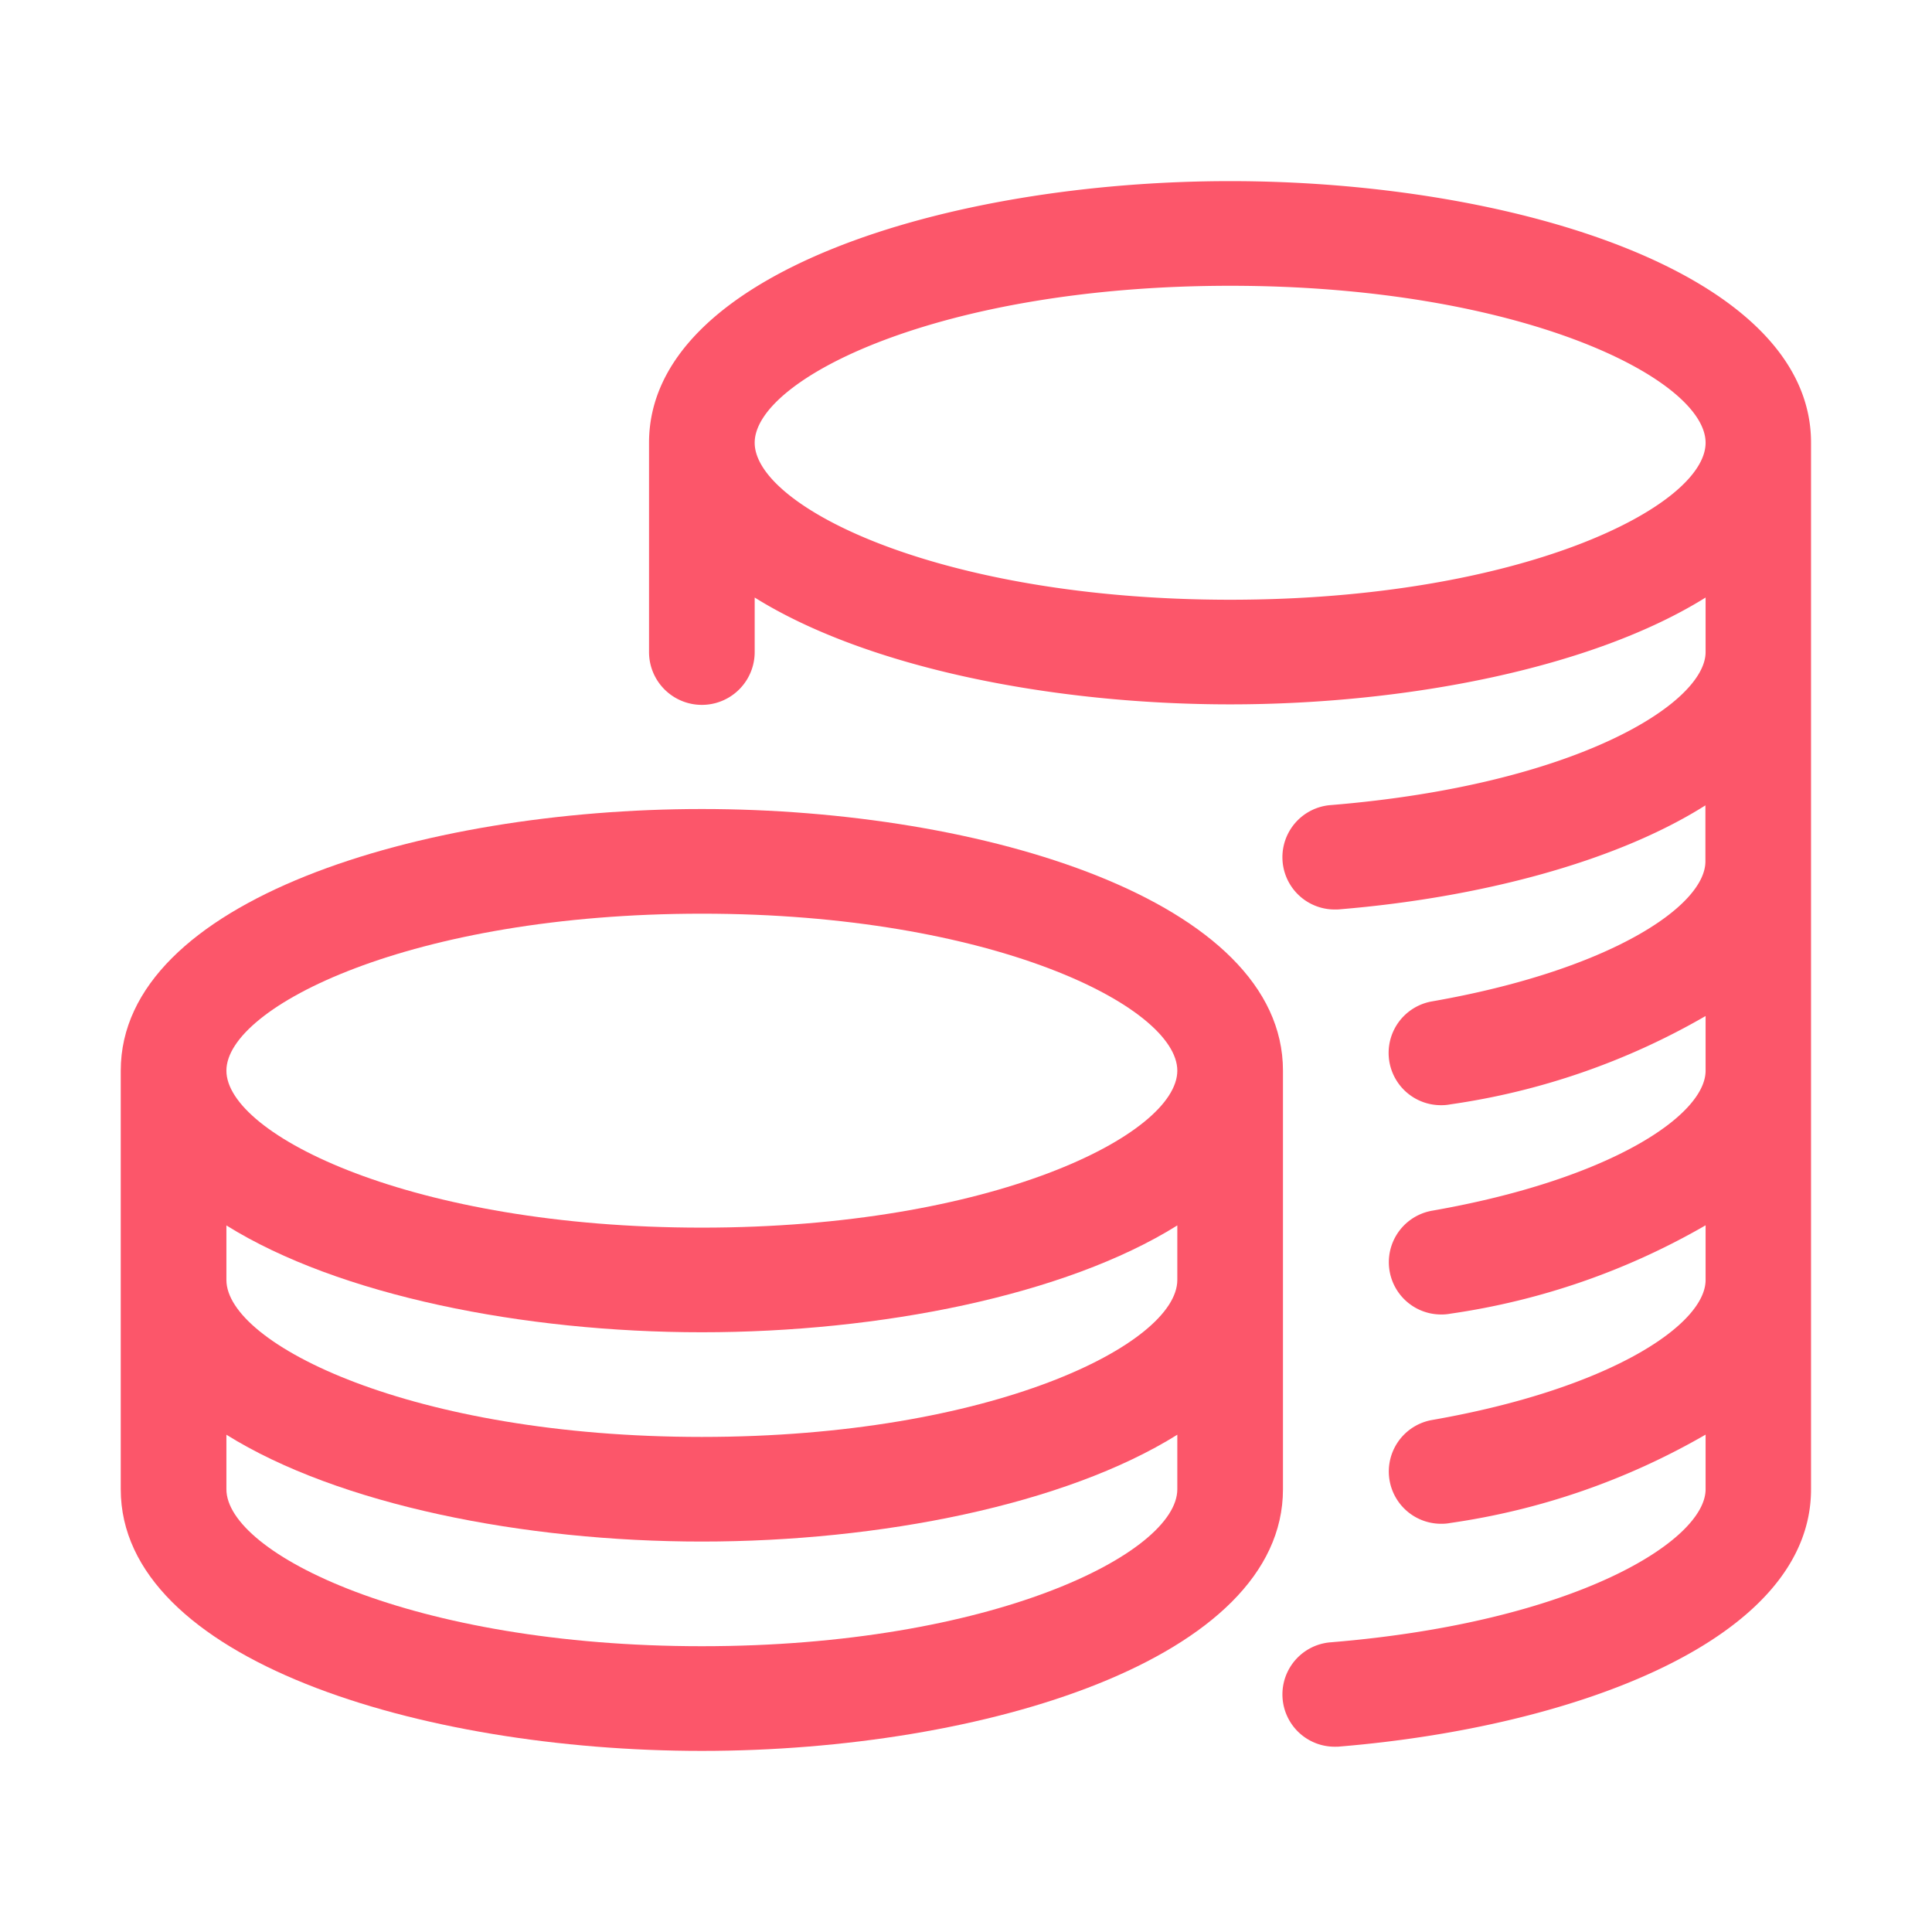 <svg xmlns="http://www.w3.org/2000/svg" width="64" height="64" viewBox="0 0 64 64"><g id="Сгруппировать_1170" data-name="Сгруппировать 1170" transform="translate(-411 -1657)"><path id="Прямоугольник_763" data-name="Прямоугольник 763" transform="translate(411 1657)" fill="none" d="M0 0H64V64H0z"/><g id="coins" transform="translate(415 1663)"><g id="Сгруппировать_1159" data-name="Сгруппировать 1159" transform="translate(17.5)"><g id="Сгруппировать_1158" data-name="Сгруппировать 1158"><path id="Контур_304" data-name="Контур 304" d="M179.25,16C169.919,16,160,19.037,160,24.667V31.6a1.75,1.75,0,0,0,3.5,0V29.794c3.714,2.319,9.846,3.539,15.75,3.539s12.037-1.22,15.75-3.539V31.6c0,1.7-4.3,4.4-12.4,5.068a1.732,1.732,0,0,0,.144,3.46c.052,0,.1,0,.15-.007,4.557-.378,9.1-1.546,12.1-3.442v1.855c0,1.48-3.171,3.609-9.055,4.638a1.732,1.732,0,0,0,.3,3.439,1.542,1.542,0,0,0,.308-.028A23.523,23.523,0,0,0,195,43.657v1.81c0,1.48-3.171,3.609-9.054,4.638a1.732,1.732,0,0,0,.3,3.439,1.542,1.542,0,0,0,.308-.028A23.59,23.59,0,0,0,195,50.59V52.4c0,1.48-3.171,3.609-9.055,4.638a1.732,1.732,0,0,0,.3,3.439,1.542,1.542,0,0,0,.308-.028A23.589,23.589,0,0,0,195,57.524v1.81c0,1.7-4.305,4.4-12.4,5.068a1.732,1.732,0,0,0,.143,3.46c.053,0,.1,0,.15-.007,7.767-.645,15.6-3.526,15.6-8.521V24.667C198.5,19.037,188.581,16,179.25,16Zm0,13.867c-9.615,0-15.75-3.082-15.75-5.2s6.135-5.2,15.75-5.2S195,22.549,195,24.667,188.865,29.867,179.25,29.867Z" transform="translate(-160 -16)" fill="#fc566a"/></g></g><g id="Сгруппировать_1161" data-name="Сгруппировать 1161" transform="translate(0 20.8)"><g id="Сгруппировать_1160" data-name="Сгруппировать 1160"><path id="Контур_305" data-name="Контур 305" d="M19.25,208C9.919,208,0,211.037,0,216.667v13.867c0,5.63,9.919,8.667,19.25,8.667s19.25-3.037,19.25-8.667V216.667C38.5,211.037,28.581,208,19.25,208ZM35,230.533c0,2.118-6.136,5.2-15.75,5.2s-15.75-3.082-15.75-5.2v-1.806c3.714,2.319,9.846,3.539,15.75,3.539s12.037-1.22,15.75-3.539Zm0-6.933c0,2.118-6.136,5.2-15.75,5.2S3.5,225.718,3.5,223.6v-1.806c3.714,2.319,9.846,3.539,15.75,3.539s12.037-1.22,15.75-3.539Zm-15.75-1.733c-9.615,0-15.75-3.082-15.75-5.2s6.135-5.2,15.75-5.2S35,214.549,35,216.667,28.864,221.867,19.25,221.867Z" transform="translate(0 -208)" fill="#fc566a"/></g></g></g></g></svg>
